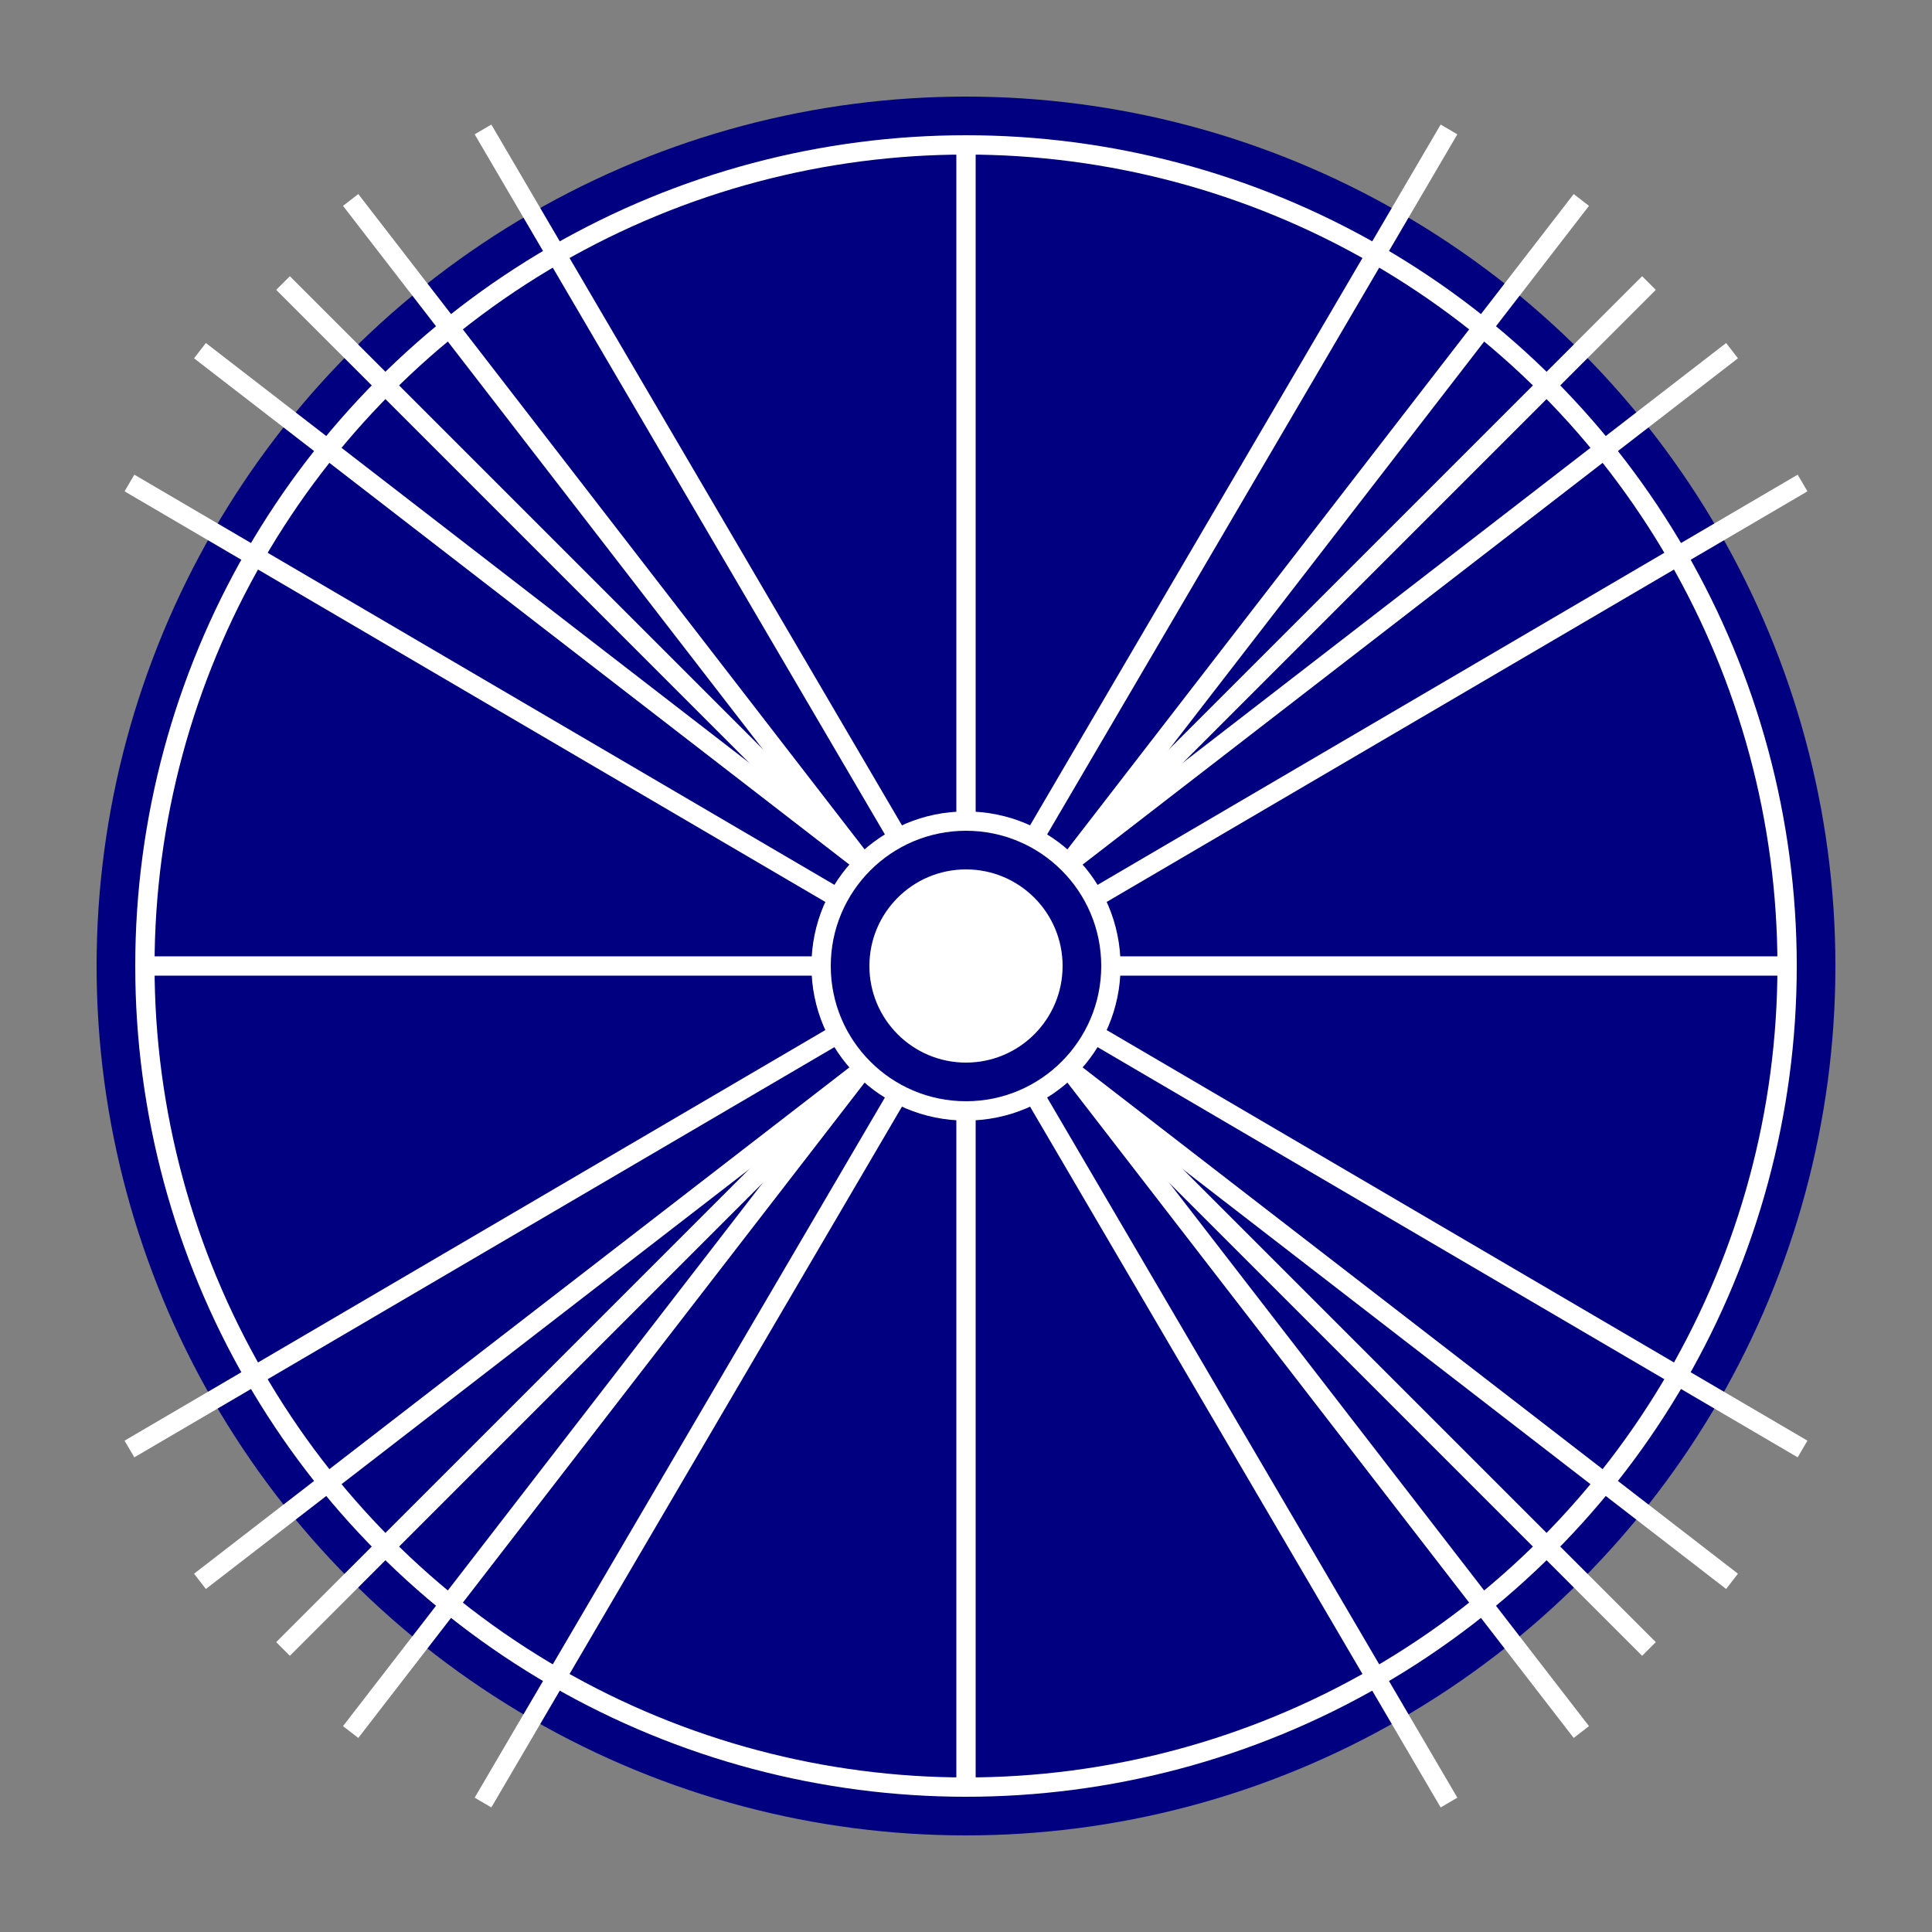 <?xml version="1.0" encoding="UTF-8" standalone="no"?>
<svg xmlns="http://www.w3.org/2000/svg" width="200" height="200" viewBox="0 0 200 200">
  <rect x="0" y="0" width="200" height="200" fill="#808080" stroke="none"/>
  <style>
    .chakra-bg { fill: #000080; }
    .chakra-ring { fill: none; stroke: #FFFFFF; stroke-width: 2; }
    .chakra-spoke { fill: none; stroke: #FFFFFF; stroke-width: 2; }
    .chakra-center { fill: #FFFFFF; }
  </style>
  
  <!-- Background Circle -->
  <circle class="chakra-bg" cx="100" cy="100" r="90"/>
  
  <!-- Outer Ring -->
  <circle class="chakra-ring" cx="100" cy="100" r="85"/>
  
  <!-- Inner Ring -->
  <circle class="chakra-ring" cx="100" cy="100" r="15"/>
  
  <!-- 24 Spokes -->
  <line class="chakra-spoke" x1="100" y1="15" x2="100" y2="85"/>
  <line class="chakra-spoke" x1="100" y1="115" x2="100" y2="185"/>
  
  <line class="chakra-spoke" x1="15" y1="100" x2="85" y2="100"/>
  <line class="chakra-spoke" x1="115" y1="100" x2="185" y2="100"/>
  
  <line class="chakra-spoke" x1="29.3" y1="29.3" x2="85.4" y2="85.4"/>
  <line class="chakra-spoke" x1="114.6" y1="114.6" x2="170.7" y2="170.7"/>
  
  <line class="chakra-spoke" x1="29.3" y1="170.7" x2="85.4" y2="114.6"/>
  <line class="chakra-spoke" x1="114.6" y1="85.4" x2="170.7" y2="29.3"/>
  
  <line class="chakra-spoke" x1="50" y1="13.4" x2="93.3" y2="87.3"/>
  <line class="chakra-spoke" x1="106.7" y1="112.7" x2="150" y2="186.6"/>
  
  <line class="chakra-spoke" x1="13.4" y1="50" x2="87.3" y2="93.3"/>
  <line class="chakra-spoke" x1="112.7" y1="106.7" x2="186.6" y2="150"/>
  
  <line class="chakra-spoke" x1="13.4" y1="150" x2="87.3" y2="106.7"/>
  <line class="chakra-spoke" x1="112.7" y1="93.3" x2="186.6" y2="50"/>
  
  <line class="chakra-spoke" x1="50" y1="186.6" x2="93.3" y2="112.7"/>
  <line class="chakra-spoke" x1="106.7" y1="87.3" x2="150" y2="13.4"/>
  
  <line class="chakra-spoke" x1="36.3" y1="20.7" x2="89.3" y2="89.3"/>
  <line class="chakra-spoke" x1="110.7" y1="110.7" x2="163.7" y2="179.3"/>
  
  <line class="chakra-spoke" x1="20.7" y1="36.3" x2="89.3" y2="89.3"/>
  <line class="chakra-spoke" x1="110.7" y1="110.7" x2="179.3" y2="163.7"/>
  
  <line class="chakra-spoke" x1="20.7" y1="163.7" x2="89.3" y2="110.7"/>
  <line class="chakra-spoke" x1="110.7" y1="89.3" x2="179.3" y2="36.3"/>
  
  <line class="chakra-spoke" x1="36.3" y1="179.3" x2="89.3" y2="110.7"/>
  <line class="chakra-spoke" x1="110.7" y1="89.3" x2="163.7" y2="20.7"/>
  
  <!-- Center Circle -->
  <circle class="chakra-center" cx="100" cy="100" r="10"/>
</svg>
